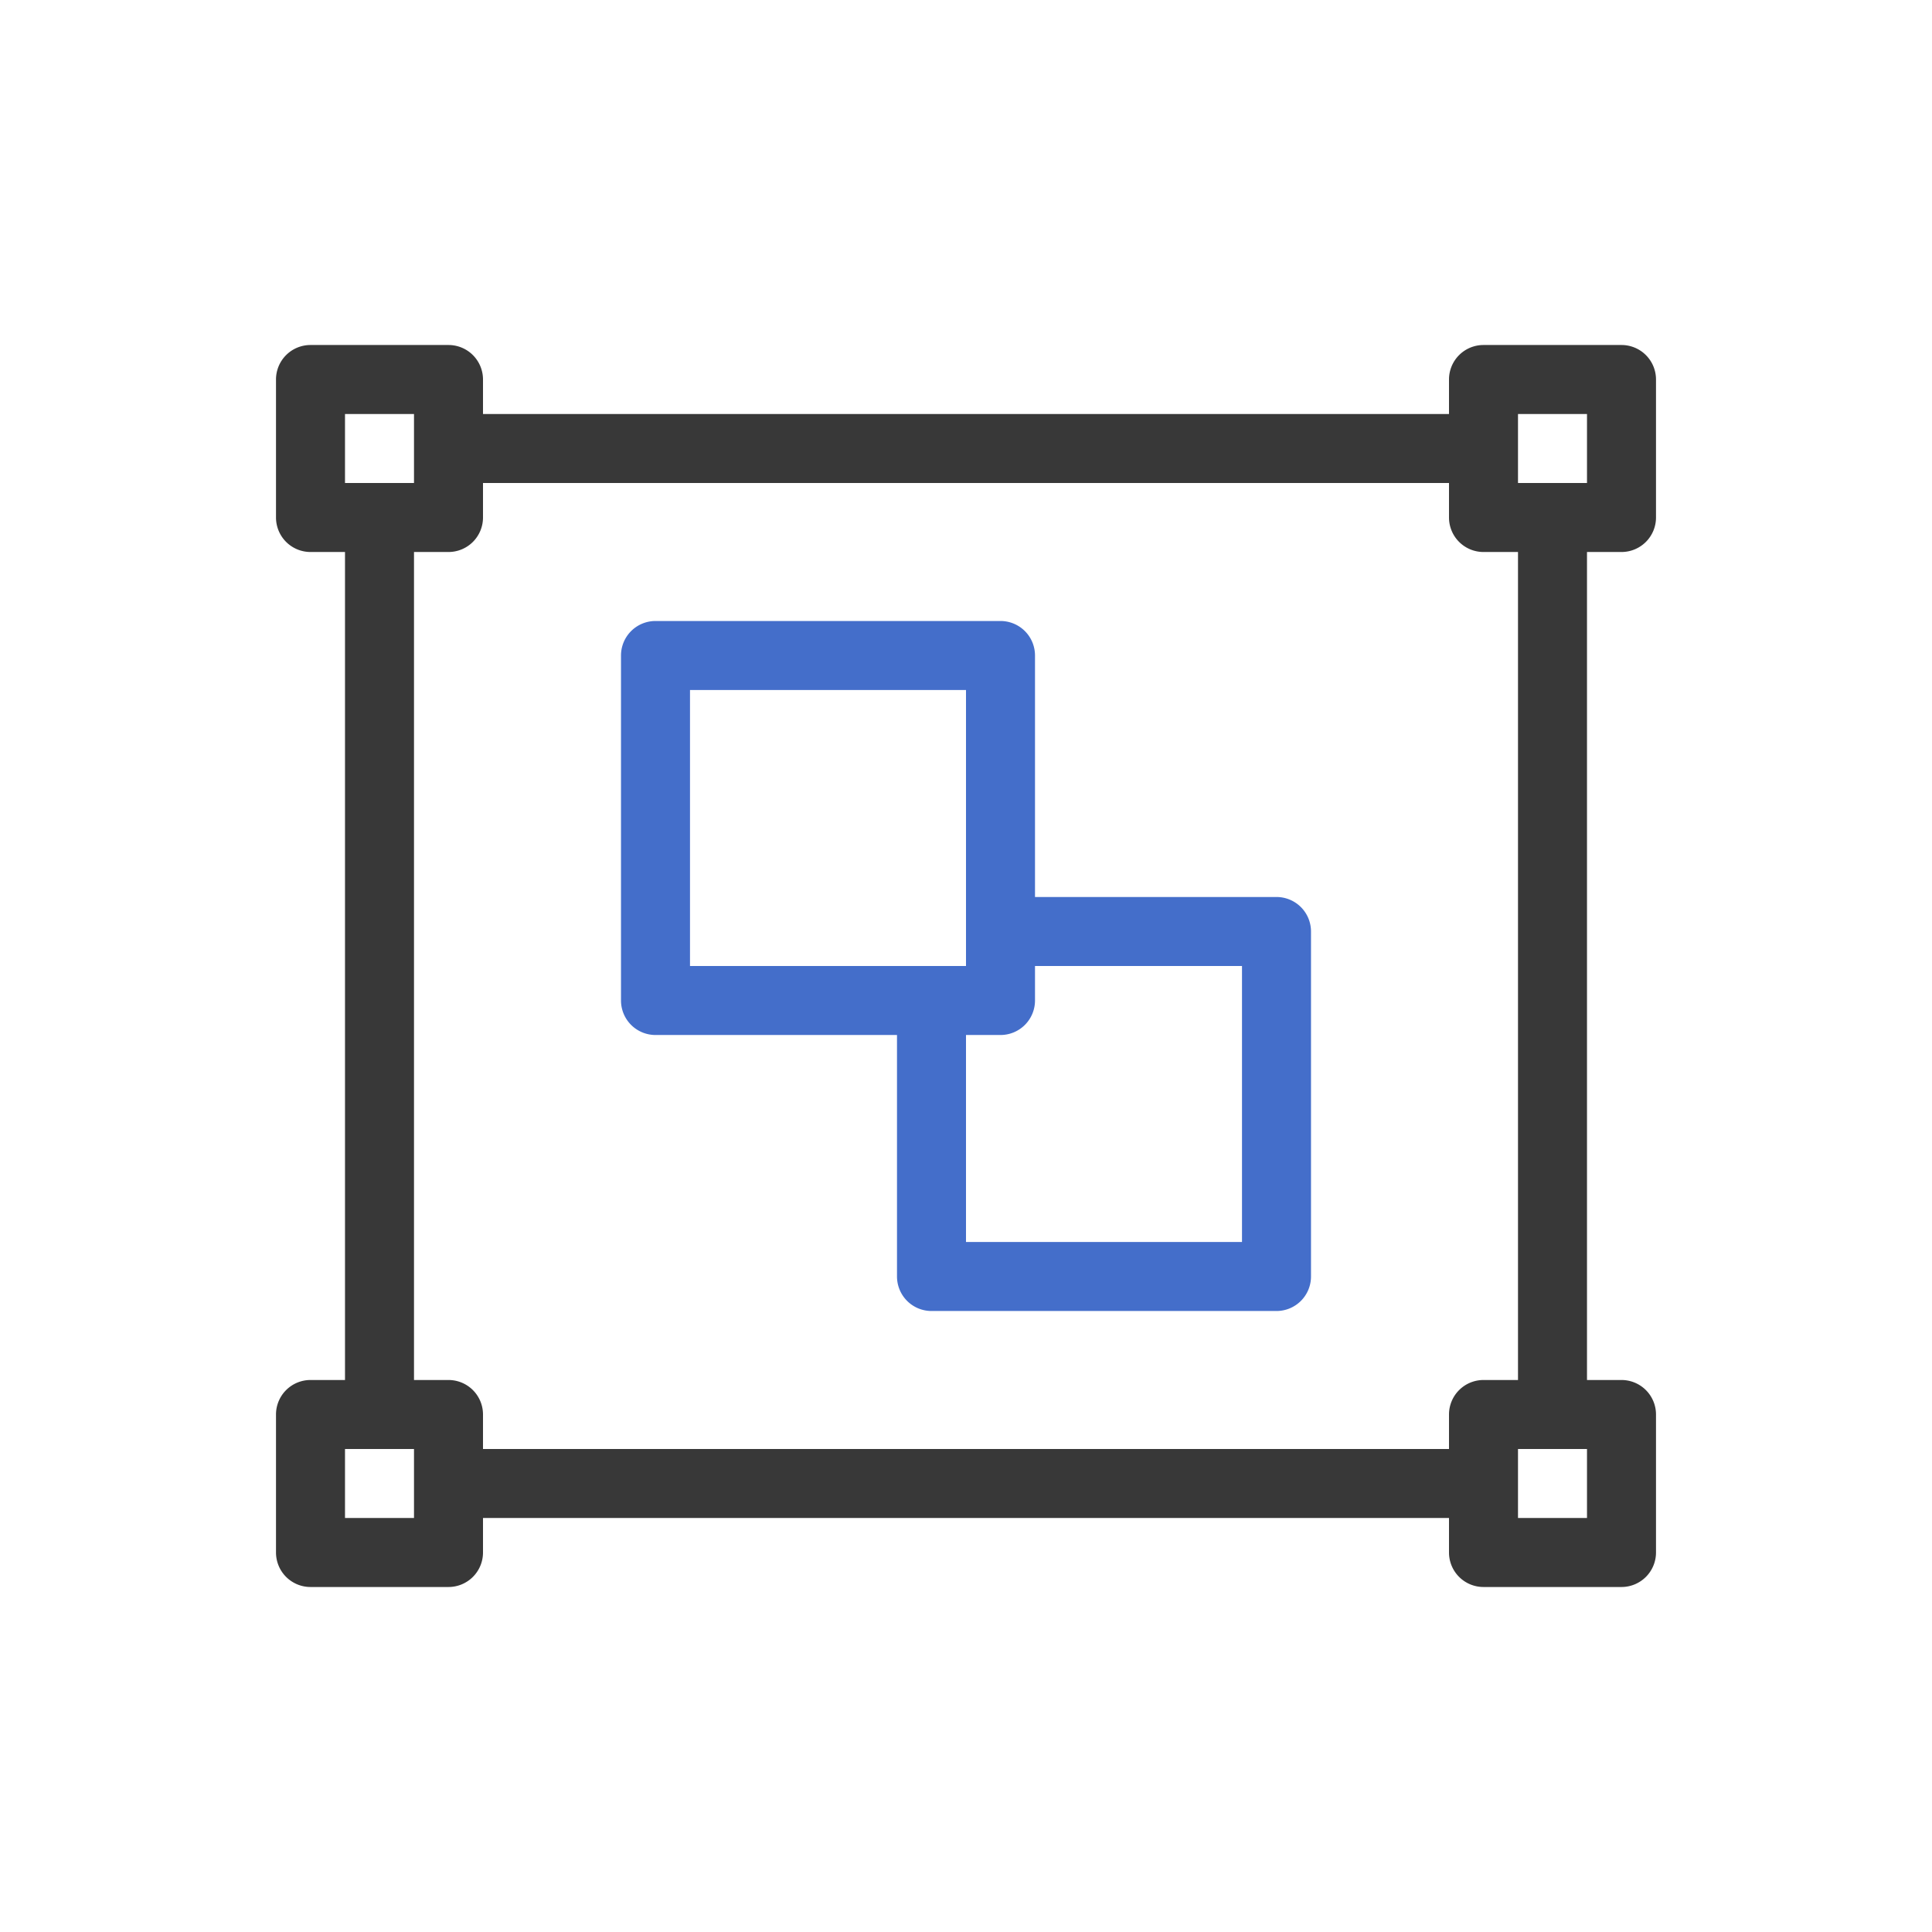 <svg xmlns="http://www.w3.org/2000/svg" width="28" height="28" fill="none" viewBox="0 0 28 28">
  <path fill="#383838" fill-rule="evenodd" d="M4.5 5a.5.5 0 0 0-.5.5v2a.5.5 0 0 0 .5.5H5v12h-.5a.5.5 0 0 0-.5.5v2a.5.5 0 0 0 .5.5h2a.5.5 0 0 0 .5-.5V22h14v.5a.5.5 0 0 0 .5.5h2a.5.5 0 0 0 .5-.5v-2a.5.5 0 0 0-.5-.5H23V8h.5a.5.5 0 0 0 .5-.5v-2a.5.5 0 0 0-.5-.5h-2a.5.5 0 0 0-.5.5V6H7v-.5a.5.5 0 0 0-.5-.5h-2ZM7 7v.5a.5.5 0 0 1-.5.5H6v12h.5a.5.5 0 0 1 .5.5v.5h14v-.5a.5.5 0 0 1 .5-.5h.5V8h-.5a.5.5 0 0 1-.5-.5V7H7ZM5 7V6h1v1H5Zm17 0V6h1v1h-1ZM5 22v-1h1v1H5Zm17 0v-1h1v1h-1Z" clip-rule="evenodd"/>
  <path fill="#446ECA" fill-rule="evenodd" d="M9.5 9a.5.5 0 0 0-.5.5v5a.5.5 0 0 0 .5.5H13v3.5a.5.5 0 0 0 .5.5h5a.5.5 0 0 0 .5-.5v-5a.5.5 0 0 0-.5-.5H15V9.5a.5.5 0 0 0-.5-.5h-5Zm4.5 4.5V10h-4v4h4v-.5Zm0 1.5h.5a.5.5 0 0 0 .5-.5V14h3v4h-4v-3Z" clip-rule="evenodd"/>
</svg>
